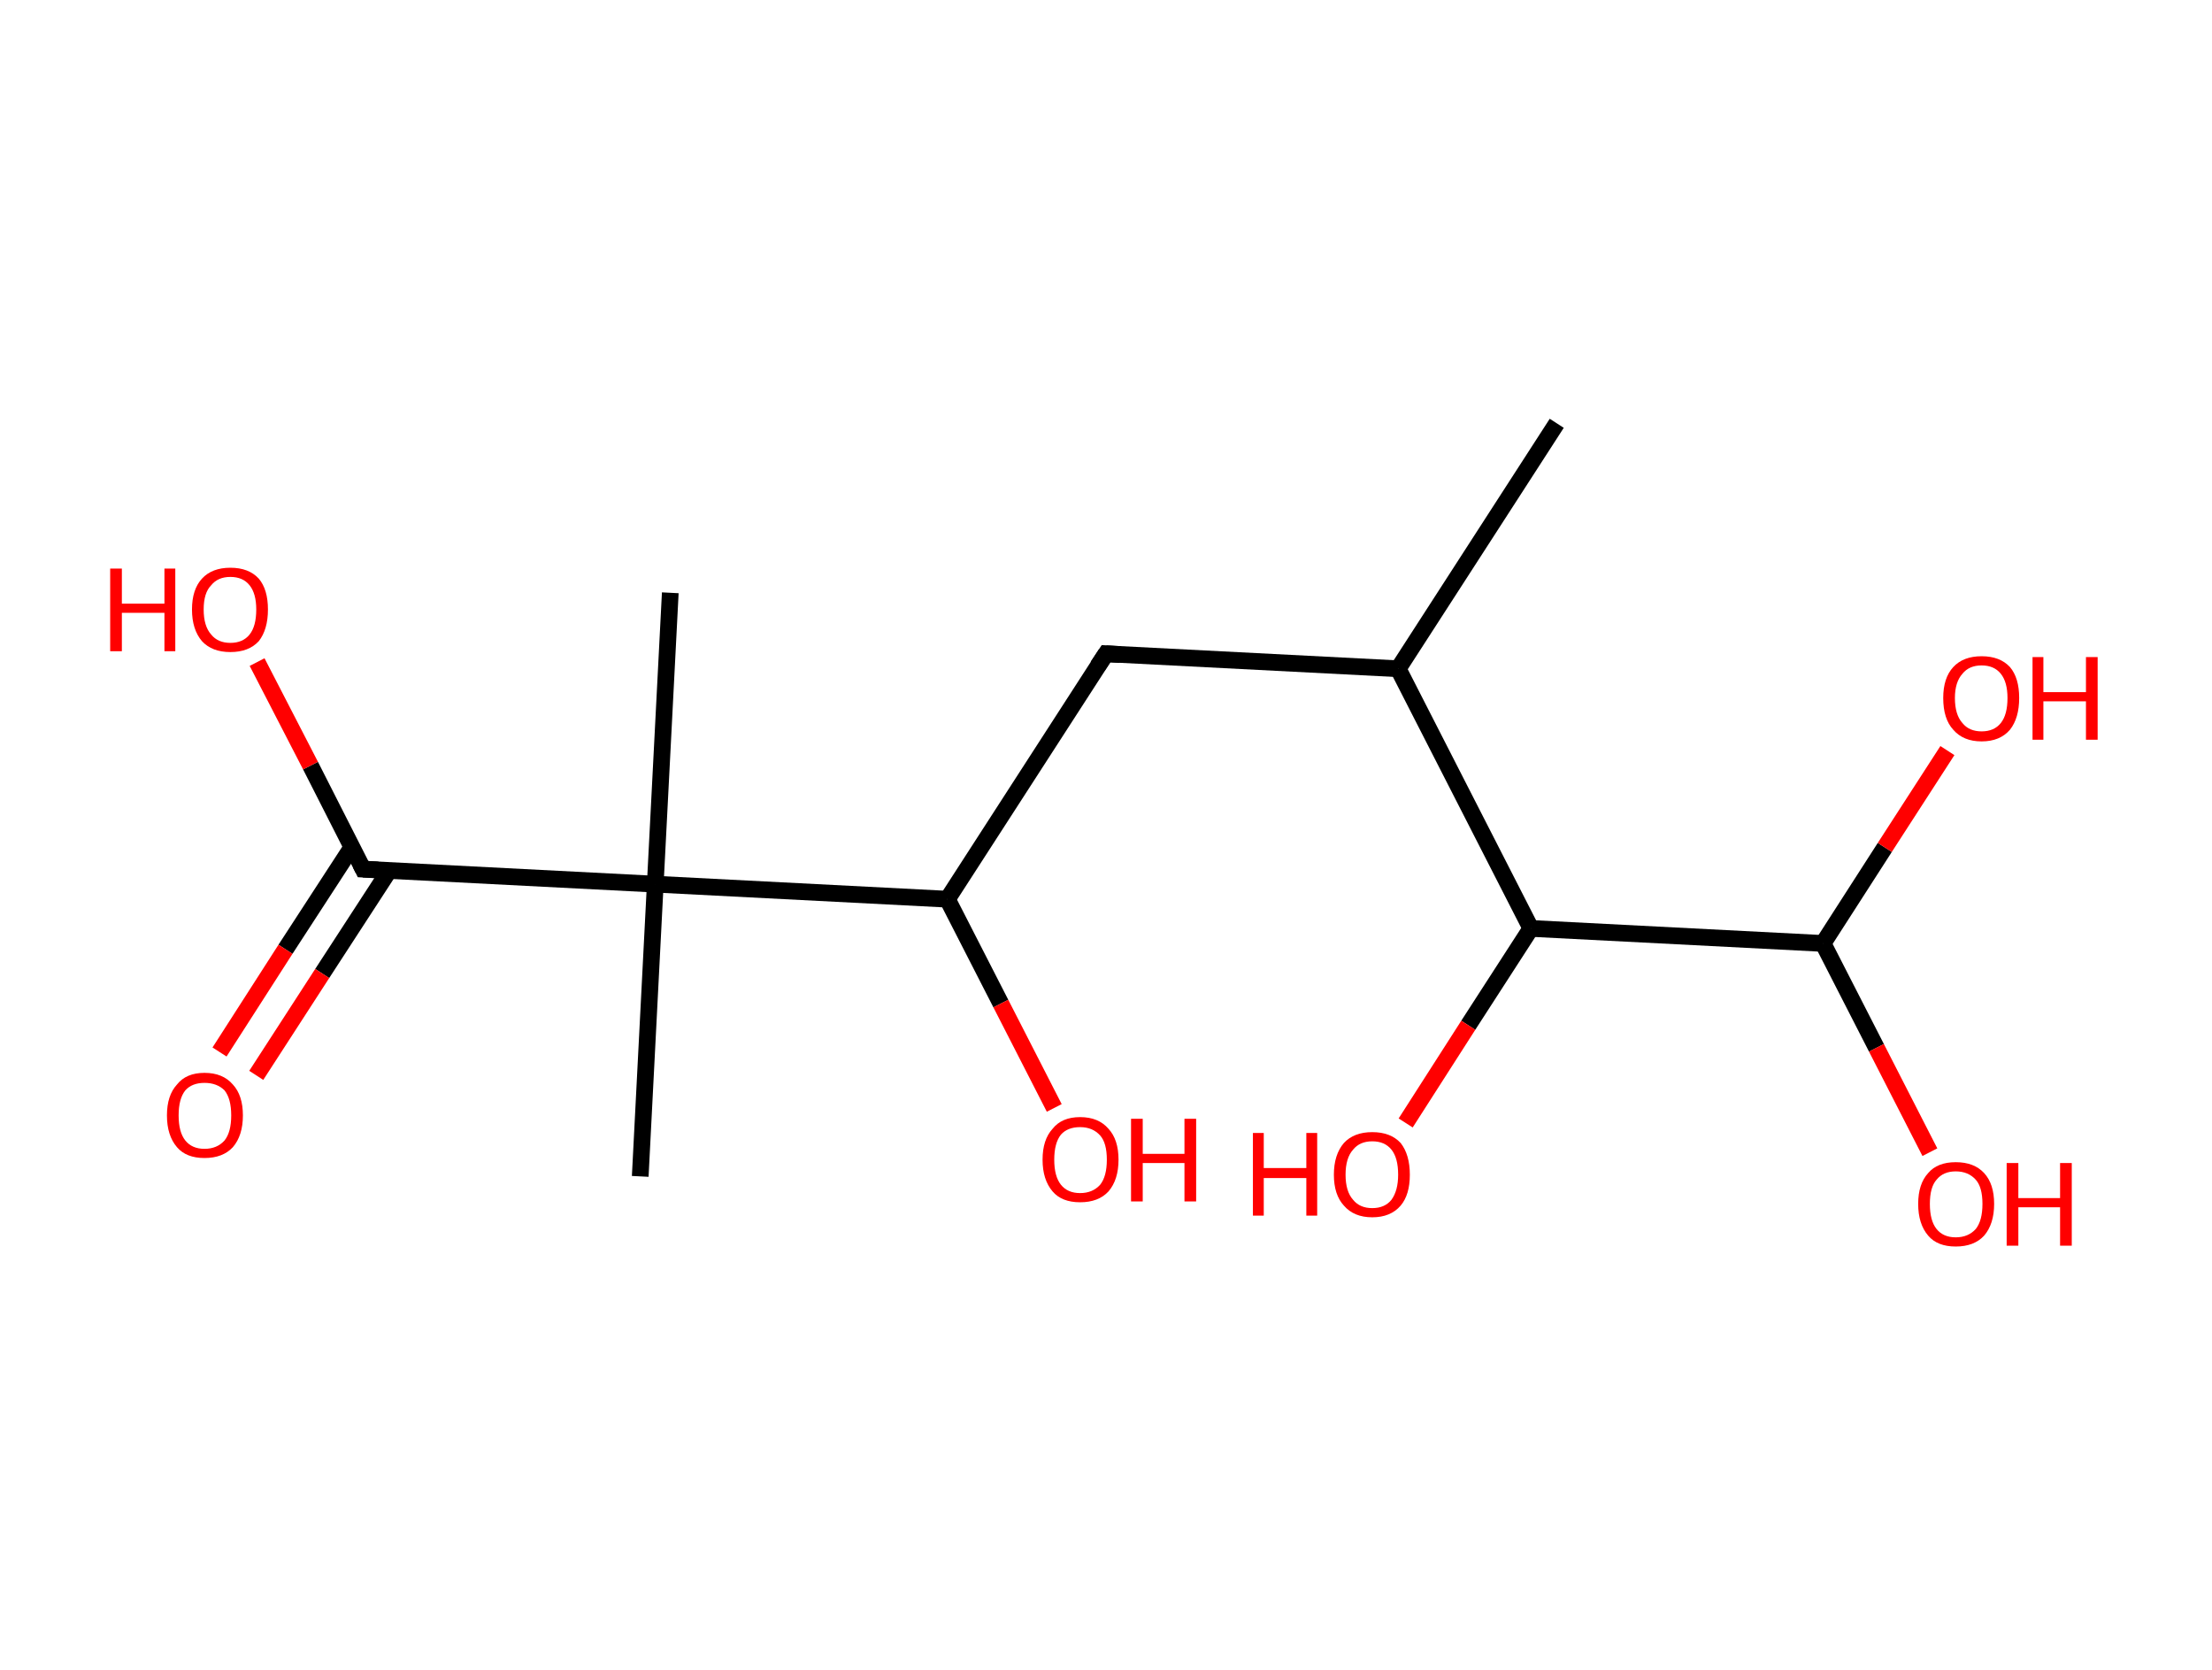 <?xml version='1.0' encoding='ASCII' standalone='yes'?>
<svg xmlns="http://www.w3.org/2000/svg" xmlns:rdkit="http://www.rdkit.org/xml" xmlns:xlink="http://www.w3.org/1999/xlink" version="1.1" baseProfile="full" xml:space="preserve" width="265px" height="200px" viewBox="0 0 265 200">
<!-- END OF HEADER -->
<rect style="opacity:1.0;fill:#FFFFFF;stroke:none" width="265.0" height="200.0" x="0.0" y="0.0"> </rect>
<path class="bond-0 atom-0 atom-1" d="M 186.5,50.7 L 167.5,80.1" style="fill:none;fill-rule:evenodd;stroke:#000000;stroke-width:2.0px;stroke-linecap:butt;stroke-linejoin:miter;stroke-opacity:1"/>
<path class="bond-1 atom-1 atom-2" d="M 167.5,80.1 L 132.5,78.3" style="fill:none;fill-rule:evenodd;stroke:#000000;stroke-width:2.0px;stroke-linecap:butt;stroke-linejoin:miter;stroke-opacity:1"/>
<path class="bond-2 atom-2 atom-3" d="M 132.5,78.3 L 113.5,107.7" style="fill:none;fill-rule:evenodd;stroke:#000000;stroke-width:2.0px;stroke-linecap:butt;stroke-linejoin:miter;stroke-opacity:1"/>
<path class="bond-3 atom-3 atom-4" d="M 113.5,107.7 L 119.9,120.2" style="fill:none;fill-rule:evenodd;stroke:#000000;stroke-width:2.0px;stroke-linecap:butt;stroke-linejoin:miter;stroke-opacity:1"/>
<path class="bond-3 atom-3 atom-4" d="M 119.9,120.2 L 126.3,132.7" style="fill:none;fill-rule:evenodd;stroke:#FF0000;stroke-width:2.0px;stroke-linecap:butt;stroke-linejoin:miter;stroke-opacity:1"/>
<path class="bond-4 atom-3 atom-5" d="M 113.5,107.7 L 78.5,105.9" style="fill:none;fill-rule:evenodd;stroke:#000000;stroke-width:2.0px;stroke-linecap:butt;stroke-linejoin:miter;stroke-opacity:1"/>
<path class="bond-5 atom-5 atom-6" d="M 78.5,105.9 L 80.3,71.0" style="fill:none;fill-rule:evenodd;stroke:#000000;stroke-width:2.0px;stroke-linecap:butt;stroke-linejoin:miter;stroke-opacity:1"/>
<path class="bond-6 atom-5 atom-7" d="M 78.5,105.9 L 76.7,140.9" style="fill:none;fill-rule:evenodd;stroke:#000000;stroke-width:2.0px;stroke-linecap:butt;stroke-linejoin:miter;stroke-opacity:1"/>
<path class="bond-7 atom-5 atom-8" d="M 78.5,105.9 L 43.5,104.1" style="fill:none;fill-rule:evenodd;stroke:#000000;stroke-width:2.0px;stroke-linecap:butt;stroke-linejoin:miter;stroke-opacity:1"/>
<path class="bond-8 atom-8 atom-9" d="M 42.2,101.4 L 34.2,113.7" style="fill:none;fill-rule:evenodd;stroke:#000000;stroke-width:2.0px;stroke-linecap:butt;stroke-linejoin:miter;stroke-opacity:1"/>
<path class="bond-8 atom-8 atom-9" d="M 34.2,113.7 L 26.3,126.0" style="fill:none;fill-rule:evenodd;stroke:#FF0000;stroke-width:2.0px;stroke-linecap:butt;stroke-linejoin:miter;stroke-opacity:1"/>
<path class="bond-8 atom-8 atom-9" d="M 46.6,104.3 L 38.6,116.6" style="fill:none;fill-rule:evenodd;stroke:#000000;stroke-width:2.0px;stroke-linecap:butt;stroke-linejoin:miter;stroke-opacity:1"/>
<path class="bond-8 atom-8 atom-9" d="M 38.6,116.6 L 30.7,128.8" style="fill:none;fill-rule:evenodd;stroke:#FF0000;stroke-width:2.0px;stroke-linecap:butt;stroke-linejoin:miter;stroke-opacity:1"/>
<path class="bond-9 atom-8 atom-10" d="M 43.5,104.1 L 37.2,91.7" style="fill:none;fill-rule:evenodd;stroke:#000000;stroke-width:2.0px;stroke-linecap:butt;stroke-linejoin:miter;stroke-opacity:1"/>
<path class="bond-9 atom-8 atom-10" d="M 37.2,91.7 L 30.8,79.3" style="fill:none;fill-rule:evenodd;stroke:#FF0000;stroke-width:2.0px;stroke-linecap:butt;stroke-linejoin:miter;stroke-opacity:1"/>
<path class="bond-10 atom-1 atom-11" d="M 167.5,80.1 L 183.4,111.2" style="fill:none;fill-rule:evenodd;stroke:#000000;stroke-width:2.0px;stroke-linecap:butt;stroke-linejoin:miter;stroke-opacity:1"/>
<path class="bond-11 atom-11 atom-12" d="M 183.4,111.2 L 175.9,122.8" style="fill:none;fill-rule:evenodd;stroke:#000000;stroke-width:2.0px;stroke-linecap:butt;stroke-linejoin:miter;stroke-opacity:1"/>
<path class="bond-11 atom-11 atom-12" d="M 175.9,122.8 L 168.4,134.5" style="fill:none;fill-rule:evenodd;stroke:#FF0000;stroke-width:2.0px;stroke-linecap:butt;stroke-linejoin:miter;stroke-opacity:1"/>
<path class="bond-12 atom-11 atom-13" d="M 183.4,111.2 L 218.4,113.0" style="fill:none;fill-rule:evenodd;stroke:#000000;stroke-width:2.0px;stroke-linecap:butt;stroke-linejoin:miter;stroke-opacity:1"/>
<path class="bond-13 atom-13 atom-14" d="M 218.4,113.0 L 224.8,125.5" style="fill:none;fill-rule:evenodd;stroke:#000000;stroke-width:2.0px;stroke-linecap:butt;stroke-linejoin:miter;stroke-opacity:1"/>
<path class="bond-13 atom-13 atom-14" d="M 224.8,125.5 L 231.2,138.0" style="fill:none;fill-rule:evenodd;stroke:#FF0000;stroke-width:2.0px;stroke-linecap:butt;stroke-linejoin:miter;stroke-opacity:1"/>
<path class="bond-14 atom-13 atom-15" d="M 218.4,113.0 L 225.8,101.5" style="fill:none;fill-rule:evenodd;stroke:#000000;stroke-width:2.0px;stroke-linecap:butt;stroke-linejoin:miter;stroke-opacity:1"/>
<path class="bond-14 atom-13 atom-15" d="M 225.8,101.5 L 233.3,89.9" style="fill:none;fill-rule:evenodd;stroke:#FF0000;stroke-width:2.0px;stroke-linecap:butt;stroke-linejoin:miter;stroke-opacity:1"/>
<path d="M 134.2,78.4 L 132.5,78.3 L 131.5,79.8" style="fill:none;stroke:#000000;stroke-width:2.0px;stroke-linecap:butt;stroke-linejoin:miter;stroke-opacity:1;"/>
<path d="M 45.3,104.2 L 43.5,104.1 L 43.2,103.5" style="fill:none;stroke:#000000;stroke-width:2.0px;stroke-linecap:butt;stroke-linejoin:miter;stroke-opacity:1;"/>
<path class="atom-4" d="M 124.9 138.9 Q 124.9 136.5, 126.1 135.2 Q 127.2 133.8, 129.4 133.8 Q 131.6 133.8, 132.8 135.2 Q 134.0 136.5, 134.0 138.9 Q 134.0 141.3, 132.8 142.7 Q 131.6 144.0, 129.4 144.0 Q 127.2 144.0, 126.1 142.7 Q 124.9 141.3, 124.9 138.9 M 129.4 142.9 Q 130.9 142.9, 131.8 141.9 Q 132.6 140.9, 132.6 138.9 Q 132.6 136.9, 131.8 136.0 Q 130.9 135.0, 129.4 135.0 Q 127.9 135.0, 127.1 135.9 Q 126.3 136.9, 126.3 138.9 Q 126.3 140.9, 127.1 141.9 Q 127.9 142.9, 129.4 142.9 " fill="#FF0000"/>
<path class="atom-4" d="M 135.5 134.0 L 136.9 134.0 L 136.9 138.2 L 141.9 138.2 L 141.9 134.0 L 143.3 134.0 L 143.3 143.9 L 141.9 143.9 L 141.9 139.3 L 136.9 139.3 L 136.9 143.9 L 135.5 143.9 L 135.5 134.0 " fill="#FF0000"/>
<path class="atom-9" d="M 20.0 133.6 Q 20.0 131.2, 21.2 129.9 Q 22.3 128.5, 24.5 128.5 Q 26.7 128.5, 27.9 129.9 Q 29.1 131.2, 29.1 133.6 Q 29.1 136.0, 27.9 137.4 Q 26.7 138.7, 24.5 138.7 Q 22.3 138.7, 21.2 137.4 Q 20.0 136.0, 20.0 133.6 M 24.5 137.6 Q 26.0 137.6, 26.9 136.6 Q 27.7 135.6, 27.7 133.6 Q 27.7 131.6, 26.9 130.6 Q 26.0 129.7, 24.5 129.7 Q 23.0 129.7, 22.2 130.6 Q 21.4 131.6, 21.4 133.6 Q 21.4 135.6, 22.2 136.6 Q 23.0 137.6, 24.5 137.6 " fill="#FF0000"/>
<path class="atom-10" d="M 13.2 68.1 L 14.6 68.1 L 14.6 72.3 L 19.7 72.3 L 19.7 68.1 L 21.0 68.1 L 21.0 78.0 L 19.7 78.0 L 19.7 73.4 L 14.6 73.4 L 14.6 78.0 L 13.2 78.0 L 13.2 68.1 " fill="#FF0000"/>
<path class="atom-10" d="M 23.0 73.0 Q 23.0 70.6, 24.2 69.3 Q 25.4 68.0, 27.6 68.0 Q 29.8 68.0, 31.0 69.3 Q 32.1 70.6, 32.1 73.0 Q 32.1 75.4, 31.0 76.8 Q 29.8 78.1, 27.6 78.1 Q 25.4 78.1, 24.2 76.8 Q 23.0 75.4, 23.0 73.0 M 27.6 77.0 Q 29.1 77.0, 29.9 76.0 Q 30.7 75.0, 30.7 73.0 Q 30.7 71.1, 29.9 70.1 Q 29.1 69.1, 27.6 69.1 Q 26.1 69.1, 25.3 70.1 Q 24.4 71.0, 24.4 73.0 Q 24.4 75.0, 25.3 76.0 Q 26.1 77.0, 27.6 77.0 " fill="#FF0000"/>
<path class="atom-12" d="M 150.1 135.7 L 151.4 135.7 L 151.4 139.9 L 156.5 139.9 L 156.5 135.7 L 157.8 135.7 L 157.8 145.6 L 156.5 145.6 L 156.5 141.1 L 151.4 141.1 L 151.4 145.6 L 150.1 145.6 L 150.1 135.7 " fill="#FF0000"/>
<path class="atom-12" d="M 159.8 140.7 Q 159.8 138.3, 161.0 136.9 Q 162.2 135.6, 164.4 135.6 Q 166.6 135.6, 167.8 136.9 Q 168.9 138.3, 168.9 140.7 Q 168.9 143.1, 167.8 144.4 Q 166.6 145.8, 164.4 145.8 Q 162.2 145.8, 161.0 144.4 Q 159.8 143.1, 159.8 140.7 M 164.4 144.7 Q 165.9 144.7, 166.7 143.7 Q 167.5 142.6, 167.5 140.7 Q 167.5 138.7, 166.7 137.7 Q 165.9 136.7, 164.4 136.7 Q 162.9 136.7, 162.1 137.7 Q 161.2 138.7, 161.2 140.7 Q 161.2 142.7, 162.1 143.7 Q 162.9 144.7, 164.4 144.7 " fill="#FF0000"/>
<path class="atom-14" d="M 229.8 144.2 Q 229.8 141.8, 231.0 140.5 Q 232.1 139.2, 234.3 139.2 Q 236.5 139.2, 237.7 140.5 Q 238.9 141.8, 238.9 144.2 Q 238.9 146.6, 237.7 148.0 Q 236.5 149.3, 234.3 149.3 Q 232.1 149.3, 231.0 148.0 Q 229.8 146.6, 229.8 144.2 M 234.3 148.2 Q 235.8 148.2, 236.7 147.2 Q 237.5 146.2, 237.5 144.2 Q 237.5 142.2, 236.7 141.3 Q 235.8 140.3, 234.3 140.3 Q 232.8 140.3, 232.0 141.3 Q 231.2 142.2, 231.2 144.2 Q 231.2 146.2, 232.0 147.2 Q 232.8 148.2, 234.3 148.2 " fill="#FF0000"/>
<path class="atom-14" d="M 240.4 139.3 L 241.8 139.3 L 241.8 143.5 L 246.8 143.5 L 246.8 139.3 L 248.2 139.3 L 248.2 149.2 L 246.8 149.2 L 246.8 144.6 L 241.8 144.6 L 241.8 149.2 L 240.4 149.2 L 240.4 139.3 " fill="#FF0000"/>
<path class="atom-15" d="M 232.8 83.6 Q 232.8 81.2, 234.0 79.9 Q 235.2 78.6, 237.4 78.6 Q 239.6 78.6, 240.8 79.9 Q 241.9 81.2, 241.9 83.6 Q 241.9 86.0, 240.8 87.4 Q 239.6 88.8, 237.4 88.8 Q 235.2 88.8, 234.0 87.4 Q 232.8 86.1, 232.8 83.6 M 237.4 87.6 Q 238.9 87.6, 239.7 86.6 Q 240.5 85.6, 240.5 83.6 Q 240.5 81.7, 239.7 80.7 Q 238.9 79.7, 237.4 79.7 Q 235.9 79.7, 235.1 80.7 Q 234.2 81.7, 234.2 83.6 Q 234.2 85.6, 235.1 86.6 Q 235.9 87.6, 237.4 87.6 " fill="#FF0000"/>
<path class="atom-15" d="M 243.5 78.7 L 244.8 78.7 L 244.8 82.9 L 249.9 82.9 L 249.9 78.7 L 251.3 78.7 L 251.3 88.6 L 249.9 88.6 L 249.9 84.0 L 244.8 84.0 L 244.8 88.6 L 243.5 88.6 L 243.5 78.7 " fill="#FF0000"/>
</svg>
